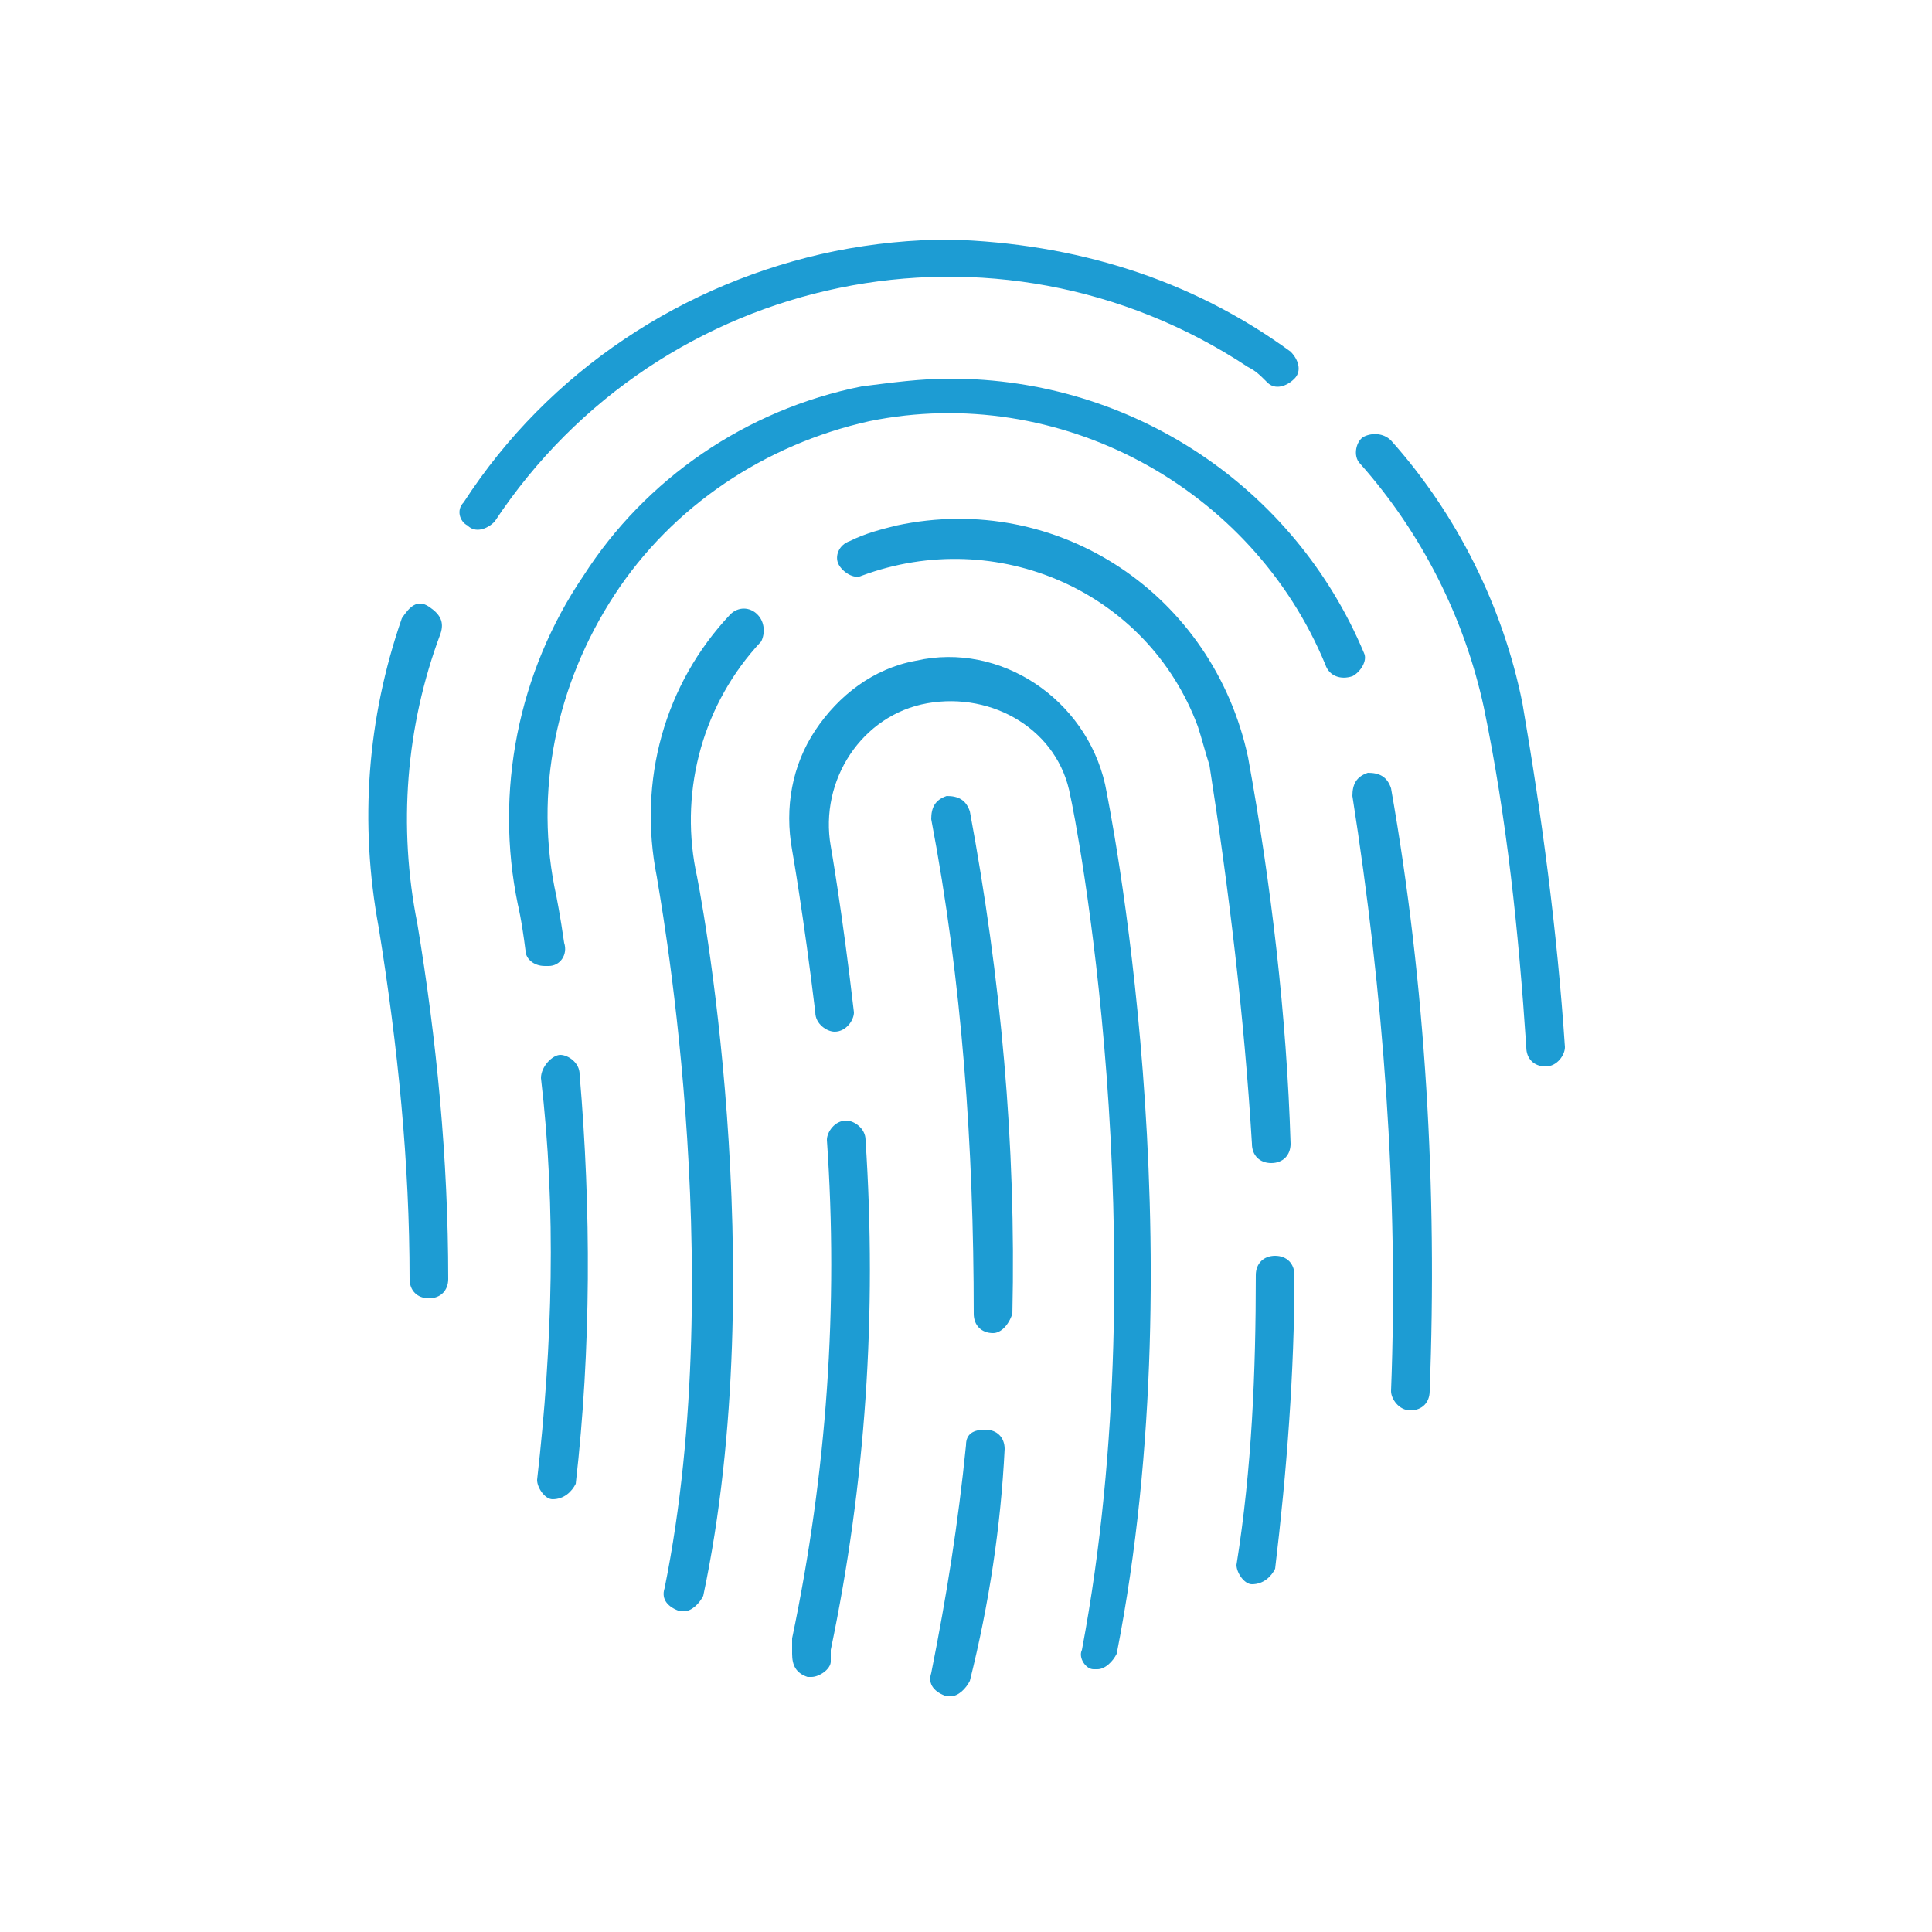 <?xml version="1.0" encoding="utf-8"?>
<!-- Generator: Adobe Illustrator 25.2.3, SVG Export Plug-In . SVG Version: 6.00 Build 0)  -->
<svg version="1.1" id="Layer_1" xmlns="http://www.w3.org/2000/svg" xmlns:xlink="http://www.w3.org/1999/xlink" x="0px" y="0px"
	 viewBox="0 0 50 50" style="enable-background:new 0 0 50 50;" xml:space="preserve">
<style type="text/css">
	.st0{fill:#1D9CD3;}
</style>
<g id="eaa1140b-9aa0-4bb1-a209-2474de7568fb">
	<path class="st0" d="M14.3,38.8C14.4,38.8,14.4,38.8,14.3,38.8c0.3,0,0.5-0.2,0.6-0.4c0.4-3.5,0.4-7.1,0.1-10.6
		c0-0.3-0.3-0.5-0.5-0.5S14,27.6,14,27.9c0.4,3.4,0.3,6.9-0.1,10.4C13.9,38.5,14.1,38.8,14.3,38.8C14.3,38.8,14.3,38.8,14.3,38.8z"
		/>
	<path class="st0" d="M36.5,36.5L36.5,36.5c0.3,0,0.5-0.2,0.5-0.5c0.2-5.2-0.1-10.5-1-15.6c-0.1-0.3-0.3-0.4-0.6-0.4
		c-0.3,0.1-0.4,0.3-0.4,0.6c0.8,5.1,1.2,10.3,1,15.4C36,36.2,36.2,36.5,36.5,36.5L36.5,36.5z"/>
	<path class="st0" d="M24.6,9.8c-0.8,0-1.5,0.1-2.3,0.2c-3,0.6-5.6,2.4-7.2,4.9c-1.7,2.5-2.3,5.6-1.7,8.5c0,0,0.1,0.4,0.2,1.2
		c0,0.2,0.2,0.4,0.5,0.4c0,0,0.1,0,0.1,0c0.3,0,0.5-0.3,0.4-0.6c-0.1-0.7-0.2-1.2-0.2-1.2c-0.6-2.7,0-5.5,1.5-7.8
		c1.5-2.3,3.9-3.9,6.6-4.5c4.9-1,9.9,1.7,11.8,6.3c0.1,0.3,0.4,0.4,0.7,0.3c0.2-0.1,0.4-0.4,0.3-0.6C33.5,12.6,29.3,9.8,24.6,9.8z"
		/>
	<path class="st0" d="M12.1,13.6c0.2,0.2,0.5,0.1,0.7-0.1c0,0,0,0,0,0c4.3-6.5,13-8.3,19.5-4c0.2,0.1,0.3,0.2,0.5,0.4
		c0.2,0.2,0.5,0.1,0.7-0.1c0.2-0.2,0.1-0.5-0.1-0.7c-2.6-1.9-5.6-2.8-8.8-2.9c-1,0-2,0.1-3,0.3c-3.9,0.8-7.4,3.1-9.6,6.5
		C11.8,13.2,11.9,13.5,12.1,13.6C12.1,13.6,12.1,13.6,12.1,13.6z"/>
	<path class="st0" d="M38.4,18.3c0.6,2.9,0.9,5.8,1.1,8.8c0,0.3,0.2,0.5,0.5,0.5h0c0.3,0,0.5-0.3,0.5-0.5c0,0,0,0,0,0
		c-0.2-3-0.6-6-1.1-8.9c-0.5-2.5-1.7-4.9-3.4-6.8c-0.2-0.2-0.5-0.2-0.7-0.1S35,11.8,35.2,12c0,0,0,0,0,0
		C36.8,13.8,37.9,16,38.4,18.3z"/>
	<path class="st0" d="M10.6,33.1c0,0.3,0.2,0.5,0.5,0.5s0.5-0.2,0.5-0.5c0-3.1-0.3-6.2-0.8-9.2c-0.5-2.5-0.3-5.1,0.6-7.5
		c0.1-0.3,0-0.5-0.3-0.7s-0.5,0-0.7,0.3c0,0,0,0,0,0c-0.9,2.6-1.1,5.3-0.6,8C10.3,27.1,10.6,30.1,10.6,33.1z"/>
	<path class="st0" d="M19.6,15.9c-0.2-0.2-0.5-0.2-0.7,0c0,0,0,0,0,0c-1.7,1.8-2.4,4.3-1.9,6.8c0,0.1,1.9,10,0.2,18.4
		c-0.1,0.3,0.1,0.5,0.4,0.6c0,0,0.1,0,0.1,0c0.2,0,0.4-0.2,0.5-0.4c1.8-8.5-0.1-18.4-0.2-18.8c-0.4-2.1,0.2-4.3,1.7-5.9
		C19.8,16.4,19.8,16.1,19.6,15.9C19.6,15.9,19.6,15.9,19.6,15.9z"/>
	<path class="st0" d="M32.4,41L32.4,41c0.3,0,0.5-0.2,0.6-0.4c0.3-2.5,0.5-5.1,0.5-7.6c0-0.3-0.2-0.5-0.5-0.5s-0.5,0.2-0.5,0.5
		c0,2.5-0.1,5-0.5,7.5C32,40.7,32.2,41,32.4,41z"/>
	<path class="st0" d="M32.4,29.6c0,0.3,0.2,0.5,0.5,0.5h0c0.3,0,0.5-0.2,0.5-0.5v0c-0.1-3.3-0.5-6.7-1.1-10c-0.9-4.2-4.9-6.9-9.1-6
		c-0.4,0.1-0.8,0.2-1.2,0.4c-0.3,0.1-0.4,0.4-0.3,0.6s0.4,0.4,0.6,0.3c0,0,0,0,0,0c3.5-1.3,7.4,0.4,8.7,3.9c0.1,0.3,0.2,0.7,0.3,1
		C31.8,23,32.2,26.3,32.4,29.6z"/>
	<path class="st0" d="M20.5,42.8c0,0.3,0.1,0.5,0.4,0.6c0,0,0,0,0.1,0c0.2,0,0.5-0.2,0.5-0.4c0-0.1,0-0.2,0-0.3
		c0.9-4.3,1.2-8.7,0.9-13.2c0-0.3-0.3-0.5-0.5-0.5c-0.3,0-0.5,0.3-0.5,0.5c0.3,4.3,0,8.6-0.9,12.9C20.5,42.5,20.5,42.6,20.5,42.8z"
		/>
	<path class="st0" d="M28.3,43.2c0,0,0.1,0,0.1,0c0.2,0,0.4-0.2,0.5-0.4c2.1-10.7-0.2-22-0.3-22.5c-0.5-2.2-2.7-3.7-4.9-3.2
		c-1.1,0.2-2,0.9-2.6,1.8c-0.6,0.9-0.8,2-0.6,3.1c0,0,0.3,1.7,0.6,4.2c0,0.3,0.3,0.5,0.5,0.5c0.3,0,0.5-0.3,0.5-0.5c0,0,0,0,0,0
		c-0.3-2.6-0.6-4.3-0.6-4.3c-0.3-1.7,0.8-3.4,2.5-3.7l0,0c1.7-0.3,3.4,0.7,3.7,2.4C27.8,21,30,32.1,28,42.7
		C27.9,42.9,28.1,43.2,28.3,43.2z"/>
	<path class="st0" d="M26.2,34c0.1-4.4-0.3-8.7-1.1-13c-0.1-0.3-0.3-0.4-0.6-0.4c-0.3,0.1-0.4,0.3-0.4,0.6c0.8,4.2,1.1,8.5,1.1,12.8
		c0,0.3,0.2,0.5,0.5,0.5l0,0h0C25.9,34.5,26.1,34.3,26.2,34z"/>
	<path class="st0" d="M25,37.4c-0.2,2-0.5,3.9-0.9,5.9c-0.1,0.3,0.1,0.5,0.4,0.6c0,0,0.1,0,0.1,0c0.2,0,0.4-0.2,0.5-0.4
		c0.5-2,0.8-4,0.9-6c0-0.3-0.2-0.5-0.5-0.5S25,37.1,25,37.4L25,37.4L25,37.4z"/>
</g>
</svg>
